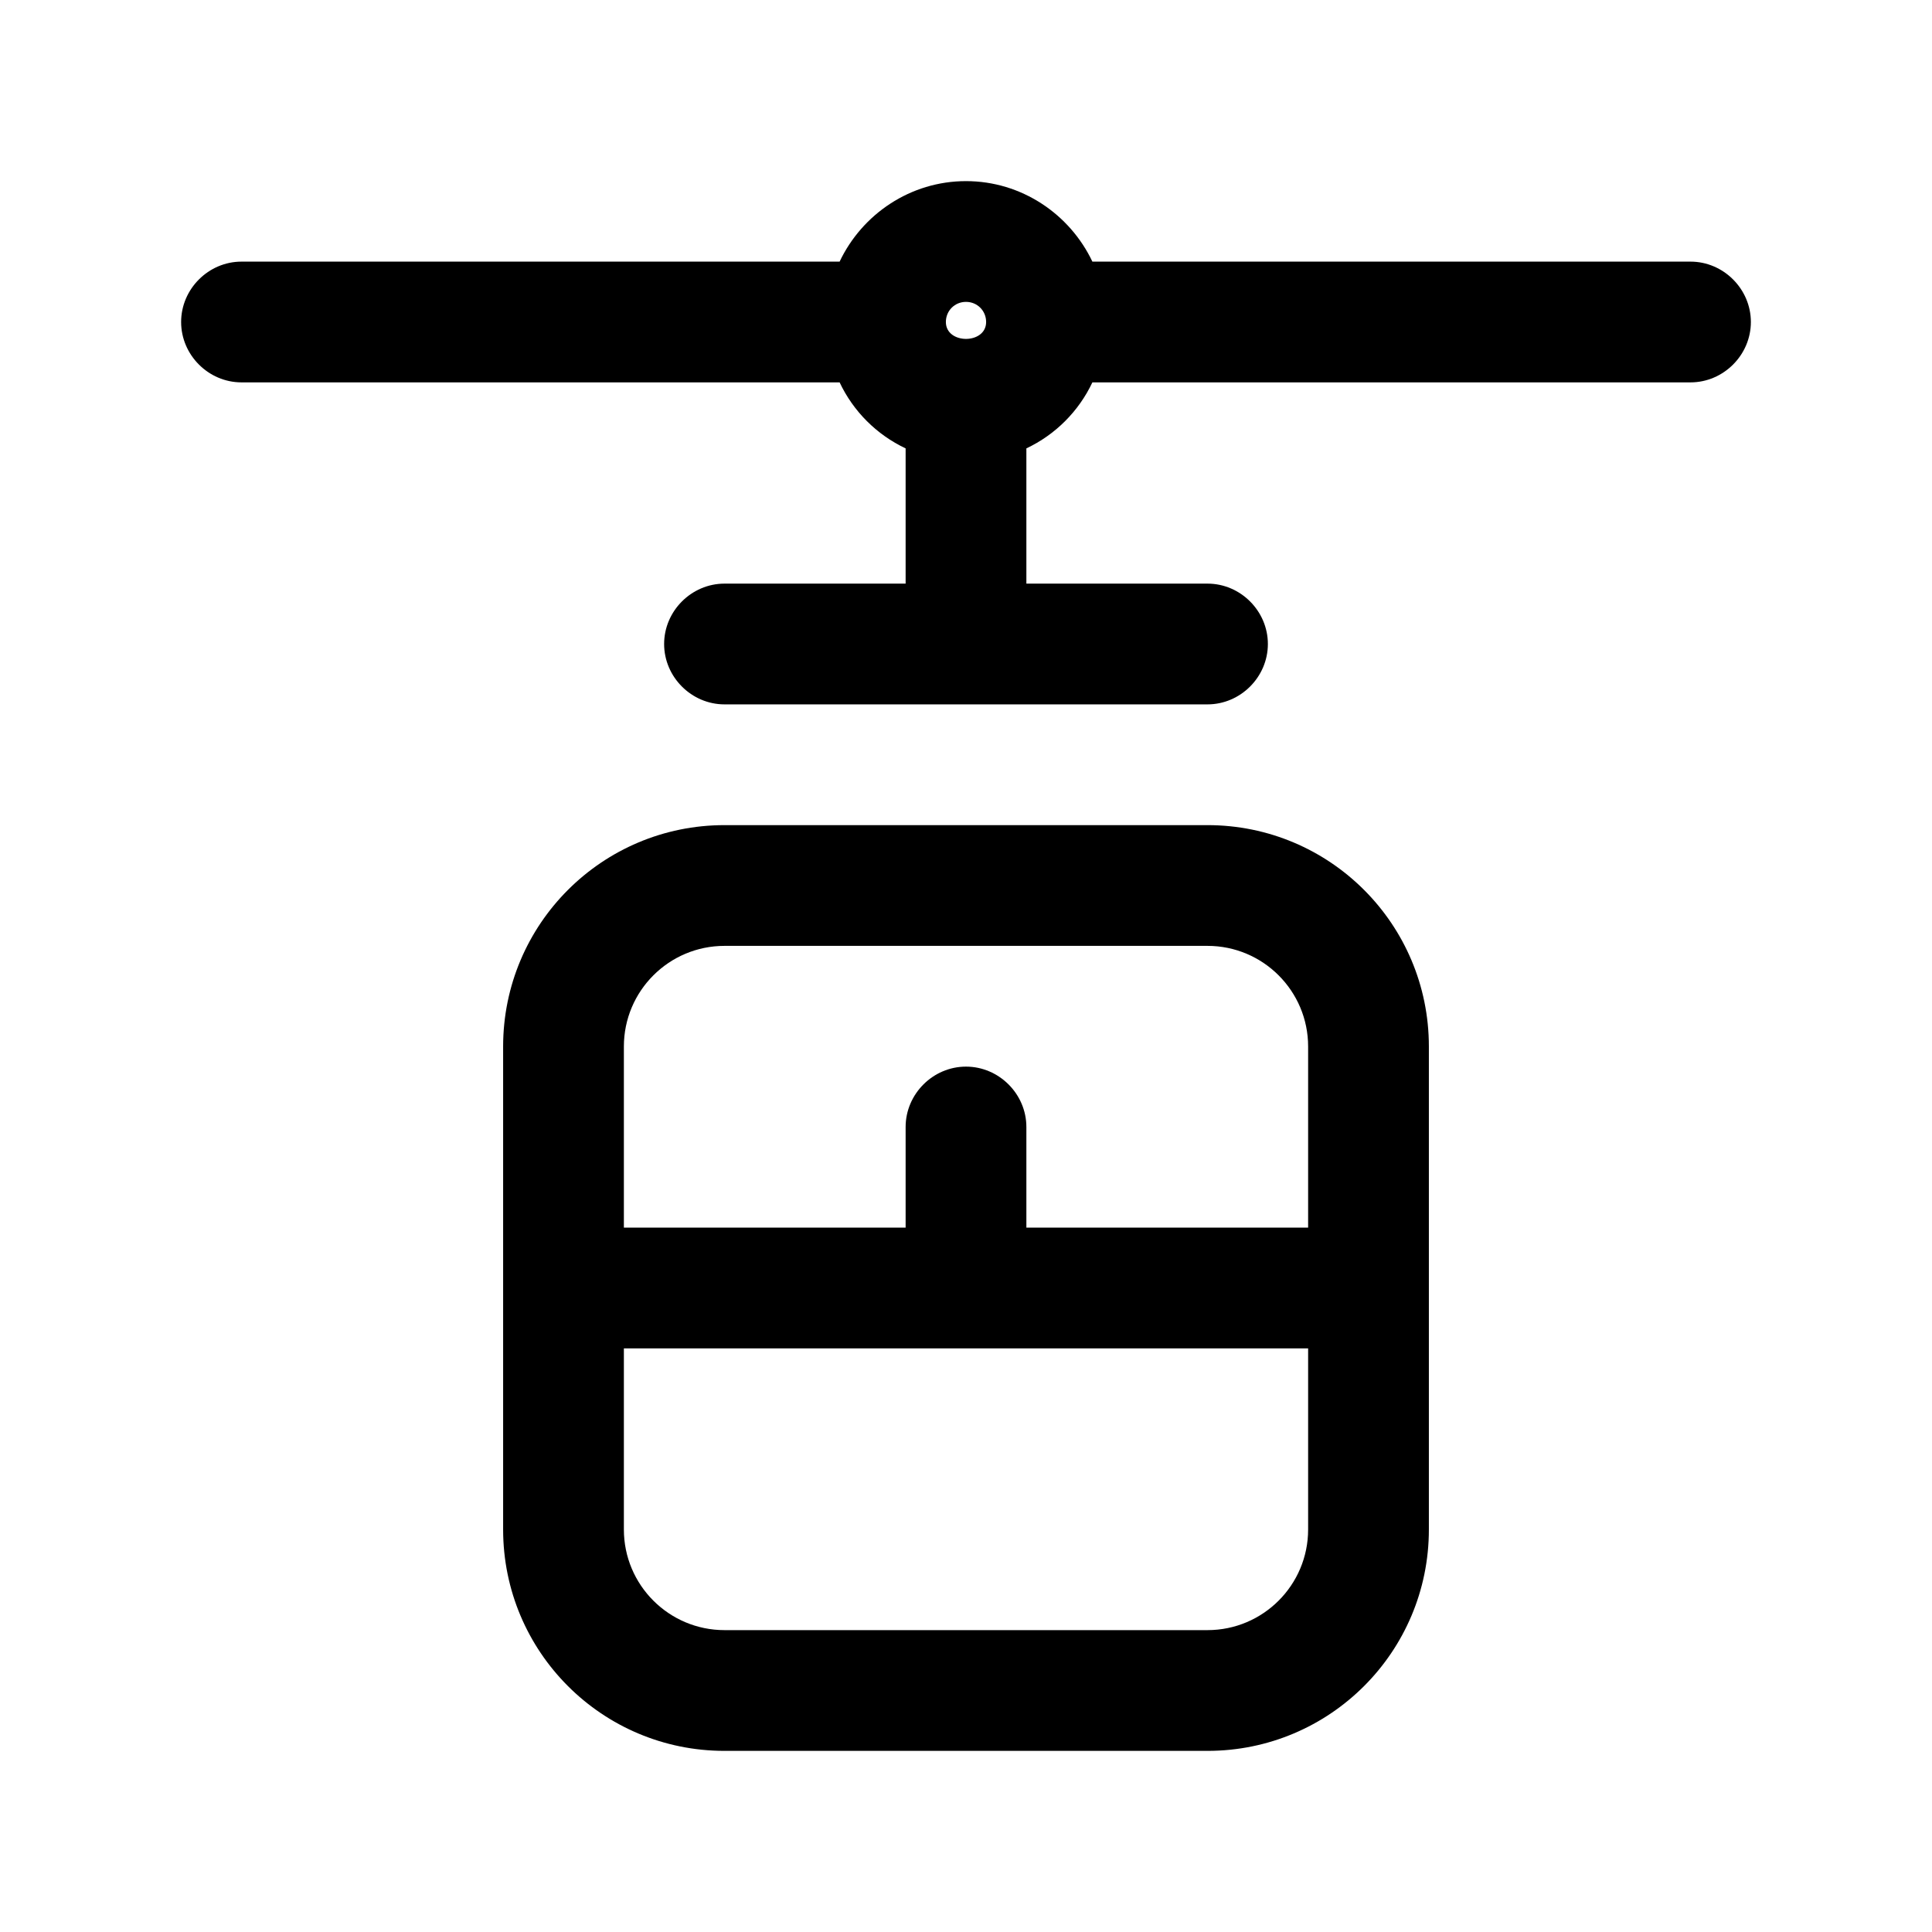 <svg width="24" height="24" viewBox="0 0 24 24" fill="none" xmlns="http://www.w3.org/2000/svg">
<path d="M15 10.25H9C7.48 10.25 6.25 11.48 6.25 13V19C6.25 20.52 7.48 21.75 9 21.75H15C16.52 21.75 17.75 20.52 17.75 19V13C17.75 11.48 16.52 10.25 15 10.25ZM9 11.75H15C15.69 11.75 16.25 12.31 16.25 13V15.25H12.75V14C12.75 13.59 12.41 13.25 12 13.25C11.59 13.25 11.25 13.59 11.25 14V15.25H7.75V13C7.75 12.31 8.31 11.75 9 11.75ZM15 20.25H9C8.31 20.25 7.75 19.69 7.75 19V16.75H16.25V19C16.25 19.69 15.69 20.25 15 20.25Z" fill="black"/>
<path d="M21 3.25H13.57C13.29 2.66 12.69 2.25 12 2.25C11.31 2.25 10.71 2.66 10.43 3.25H3C2.59 3.25 2.25 3.59 2.25 4C2.25 4.41 2.59 4.75 3 4.75H10.43C10.6 5.11 10.89 5.4 11.25 5.57V7.25H9C8.59 7.25 8.25 7.59 8.25 8C8.25 8.41 8.59 8.75 9 8.75H15C15.41 8.75 15.75 8.41 15.75 8C15.75 7.59 15.41 7.25 15 7.25H12.75V5.57C13.11 5.4 13.4 5.11 13.57 4.75H21C21.41 4.75 21.75 4.41 21.75 4C21.75 3.59 21.41 3.25 21 3.25ZM12 3.75C12.14 3.75 12.25 3.86 12.25 4C12.25 4.28 11.75 4.28 11.75 4C11.75 3.86 11.86 3.75 12 3.75Z" fill="black"/>
</svg>
